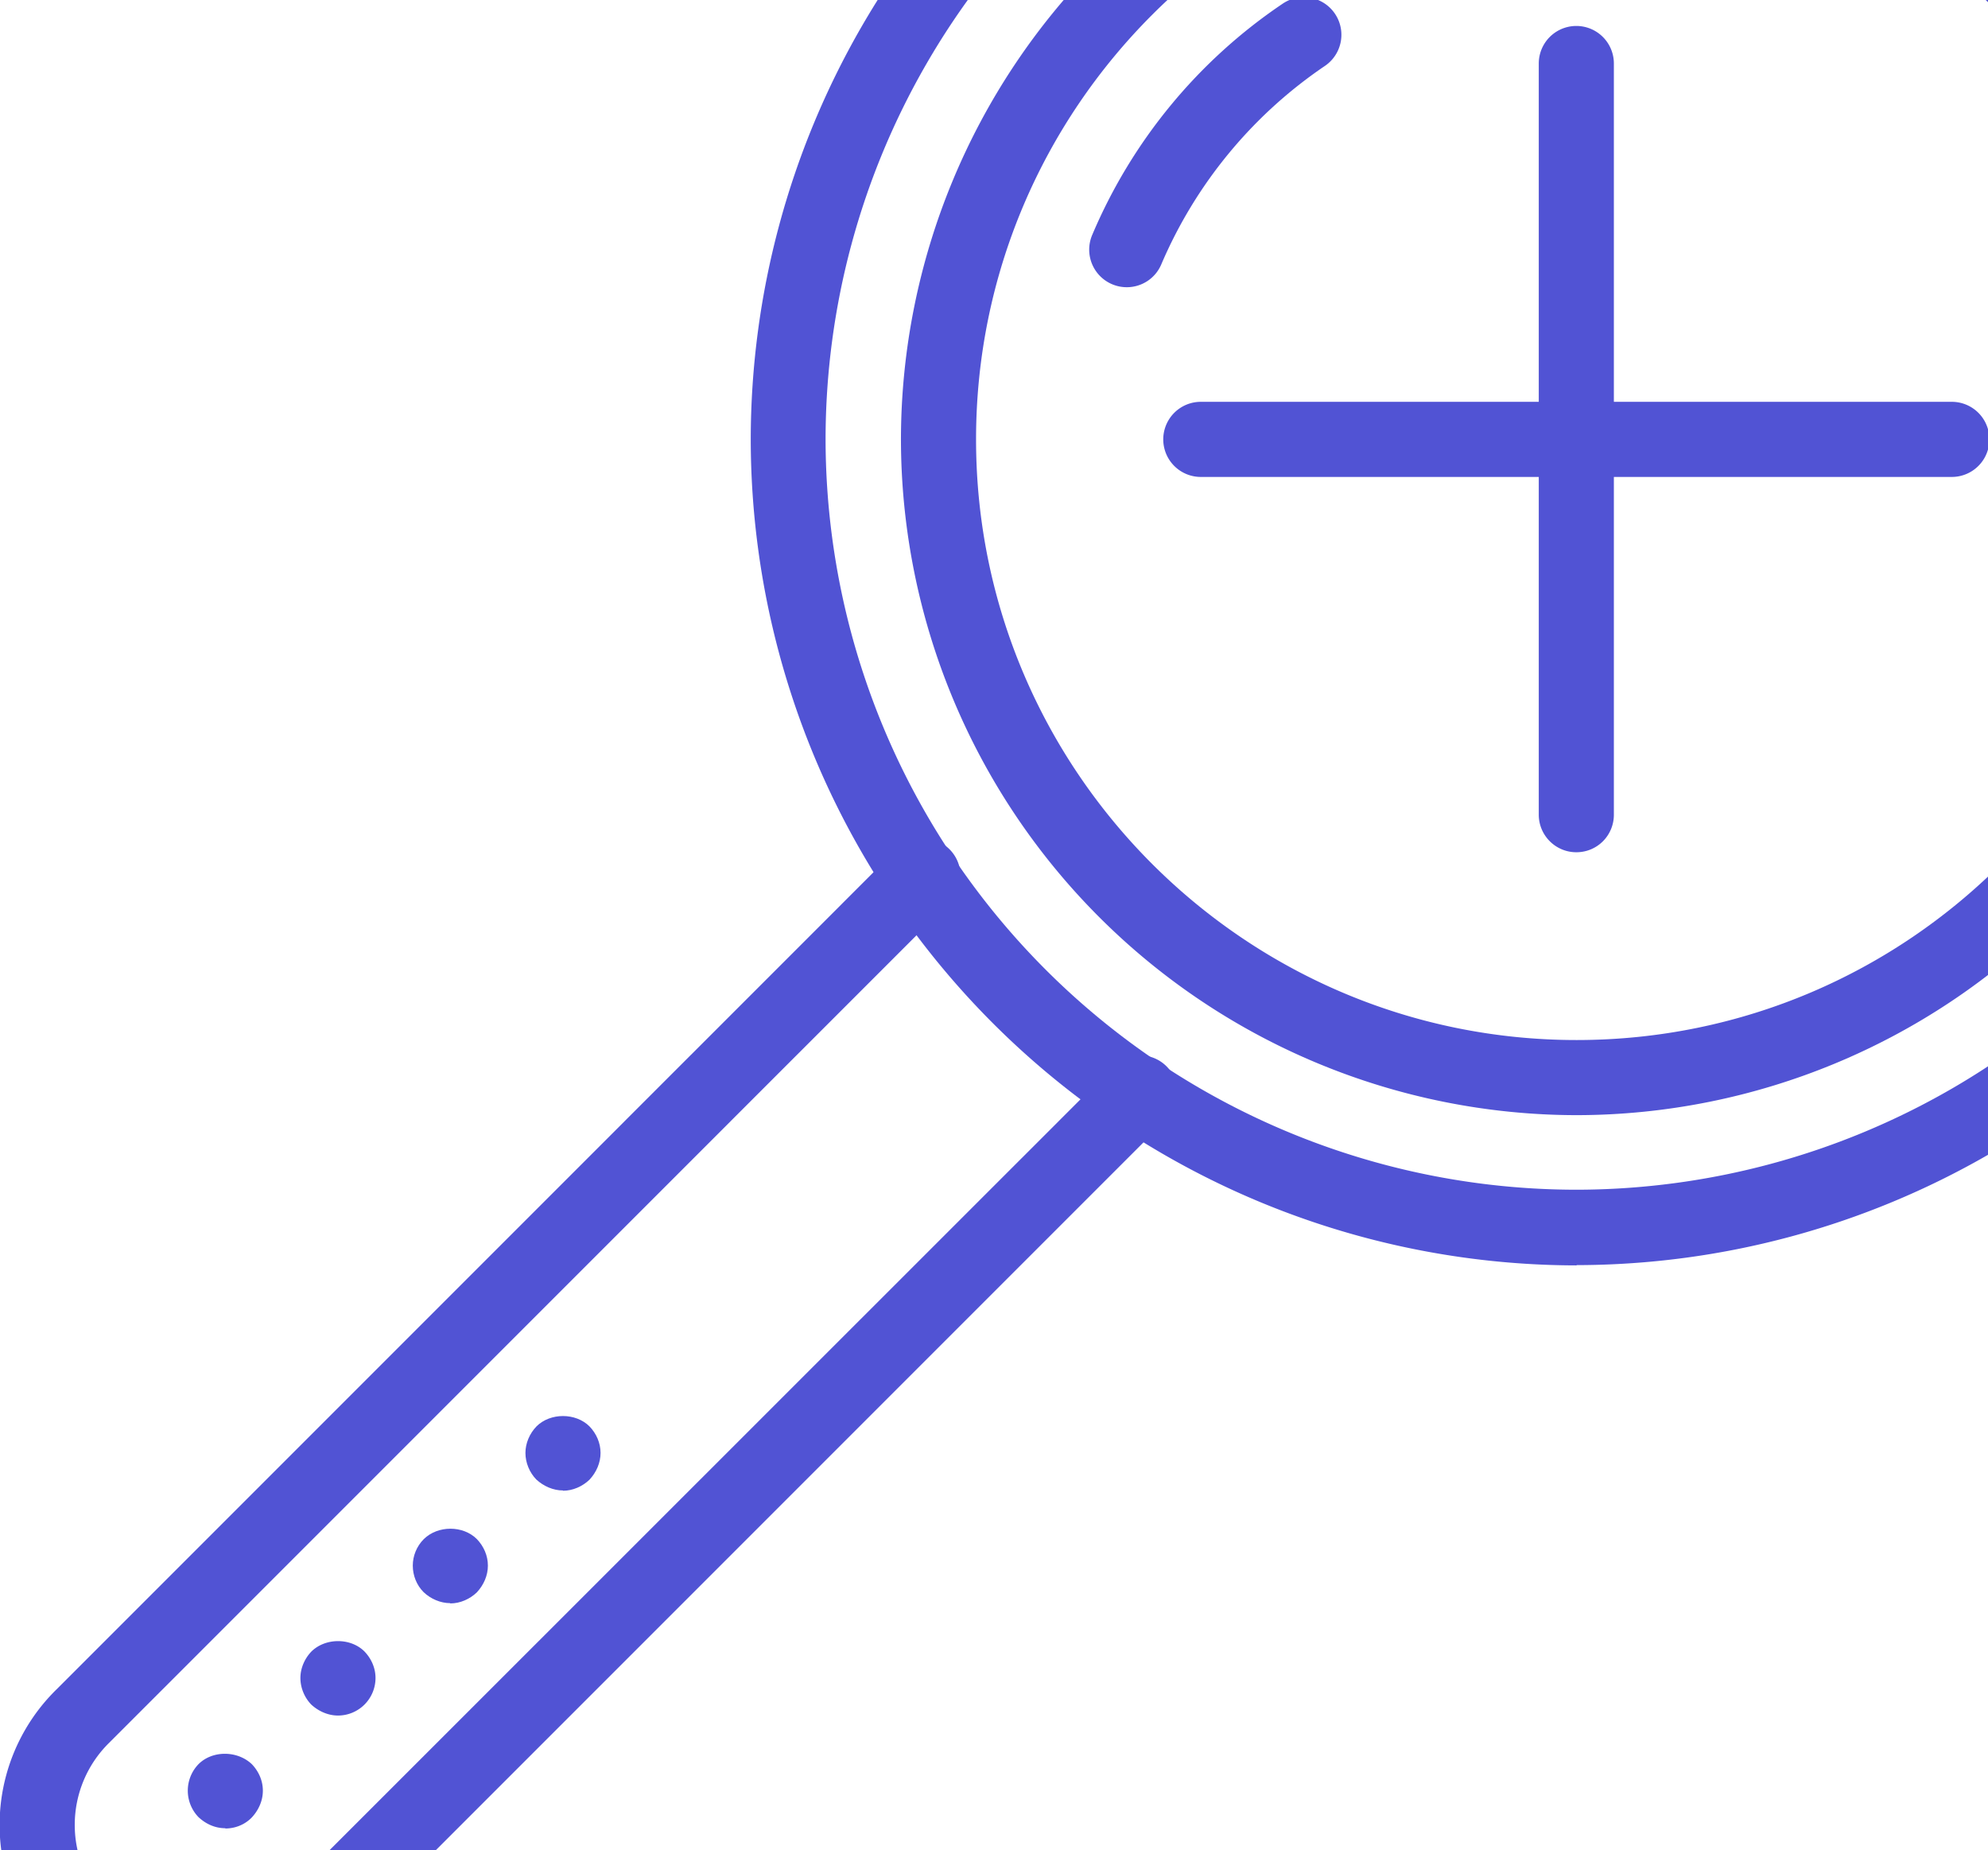 <svg xmlns="http://www.w3.org/2000/svg" xmlns:xlink="http://www.w3.org/1999/xlink" width="72" height="67" viewBox="0 0 72 67"><defs><path id="9mtza" d="M336.1 3501.72a27.21 27.21 0 0 0-27.2 27.18 27.21 27.21 0 0 0 27.2 27.18 27.21 27.21 0 0 0 27.17-27.18 27.21 27.21 0 0 0-27.18-27.18zm0 57.1a29.94 29.94 0 0 1-29.91-29.91 29.94 29.94 0 0 1 29.9-29.91 29.94 29.94 0 0 1 29.91 29.9 29.94 29.94 0 0 1-29.9 29.91z"/><path id="9mtzb" d="M336.1 3507.16c-12 0-21.75 9.76-21.75 21.75 0 12 9.76 21.75 21.75 21.75 12 0 21.75-9.76 21.75-21.75 0-12-9.76-21.75-21.75-21.75zm0 46.22a24.5 24.5 0 0 1-24.47-24.47 24.5 24.5 0 0 1 24.47-24.47 24.5 24.5 0 0 1 24.47 24.47 24.5 24.5 0 0 1-24.47 24.47z"/><path id="9mtzc" d="M319.8 3523.4a1.36 1.36 0 0 1-1.24-1.9 19.03 19.03 0 0 1 6.9-8.37 1.36 1.36 0 1 1 1.52 2.26 16.5 16.5 0 0 0-5.92 7.18c-.22.52-.72.83-1.25.83z"/><path id="9mtzd" d="M285.92 3586a6.88 6.88 0 0 1-4.89-2.03 6.87 6.87 0 0 1 0-9.78l30.38-30.38a1.36 1.36 0 1 1 1.92 1.92l-30.38 30.38a4.17 4.17 0 0 0 0 5.94c.8.8 1.85 1.23 2.97 1.23h.01c1.12 0 2.17-.44 2.95-1.23l30.39-30.38a1.36 1.36 0 1 1 1.92 1.92l-30.38 30.38a6.84 6.84 0 0 1-4.88 2.03z"/><path id="9mtze" d="M336.09 3543.86c-.75 0-1.36-.61-1.36-1.36v-27.2a1.36 1.36 0 1 1 2.72 0v27.2c0 .75-.6 1.36-1.36 1.36z"/><path id="9mtzf" d="M349.69 3530.27h-27.2a1.36 1.36 0 1 1 0-2.72h27.2a1.36 1.36 0 1 1 0 2.72z"/><path id="9mtzg" d="M287.16 3579.2c-.37 0-.7-.15-.97-.4a1.38 1.38 0 0 1 0-1.92c.5-.5 1.4-.5 1.93 0 .25.26.4.6.4.96s-.15.7-.4.97c-.25.26-.6.4-.96.4z"/><path id="9mtzh" d="M291.24 3575.12c-.35 0-.7-.15-.97-.4-.24-.25-.39-.6-.39-.96 0-.35.15-.7.4-.96.51-.5 1.42-.5 1.92 0 .25.26.4.6.4.96a1.36 1.36 0 0 1-1.36 1.36z"/><path id="9mtzi" d="M295.3 3571.05c-.34 0-.7-.15-.96-.4-.25-.25-.39-.6-.39-.96 0-.35.14-.7.4-.96.51-.5 1.42-.5 1.92 0 .25.26.4.6.4.96s-.15.7-.4.97c-.25.24-.6.4-.96.4z"/><path id="9mtzj" d="M299.39 3566.97c-.35 0-.7-.15-.97-.4-.24-.25-.39-.6-.39-.96 0-.35.15-.7.4-.96.5-.5 1.42-.5 1.92 0 .25.26.4.6.4.96s-.15.7-.4.97c-.25.24-.6.4-.96.4z"/></defs><g><g transform="translate(-279 -3513)"><g><g><g><g><use fill="#5153d4" xlink:href="#9mtza"/></g></g><g><g><use fill="#5153d4" xlink:href="#9mtzb"/></g></g><g><g><use fill="#5153d4" xlink:href="#9mtzc"/></g></g><g><g><use fill="#5153d4" xlink:href="#9mtzd"/></g></g><g><g><use fill="#5153d4" xlink:href="#9mtze"/></g></g><g><g><use fill="#5153d4" xlink:href="#9mtzf"/></g></g><g><g><use fill="#5153d4" xlink:href="#9mtzg"/></g></g><g><g><use fill="#5153d4" xlink:href="#9mtzh"/></g></g><g><g><use fill="#5153d4" xlink:href="#9mtzi"/></g></g><g><g><use fill="#5153d4" xlink:href="#9mtzj"/></g></g></g></g></g></g></svg>